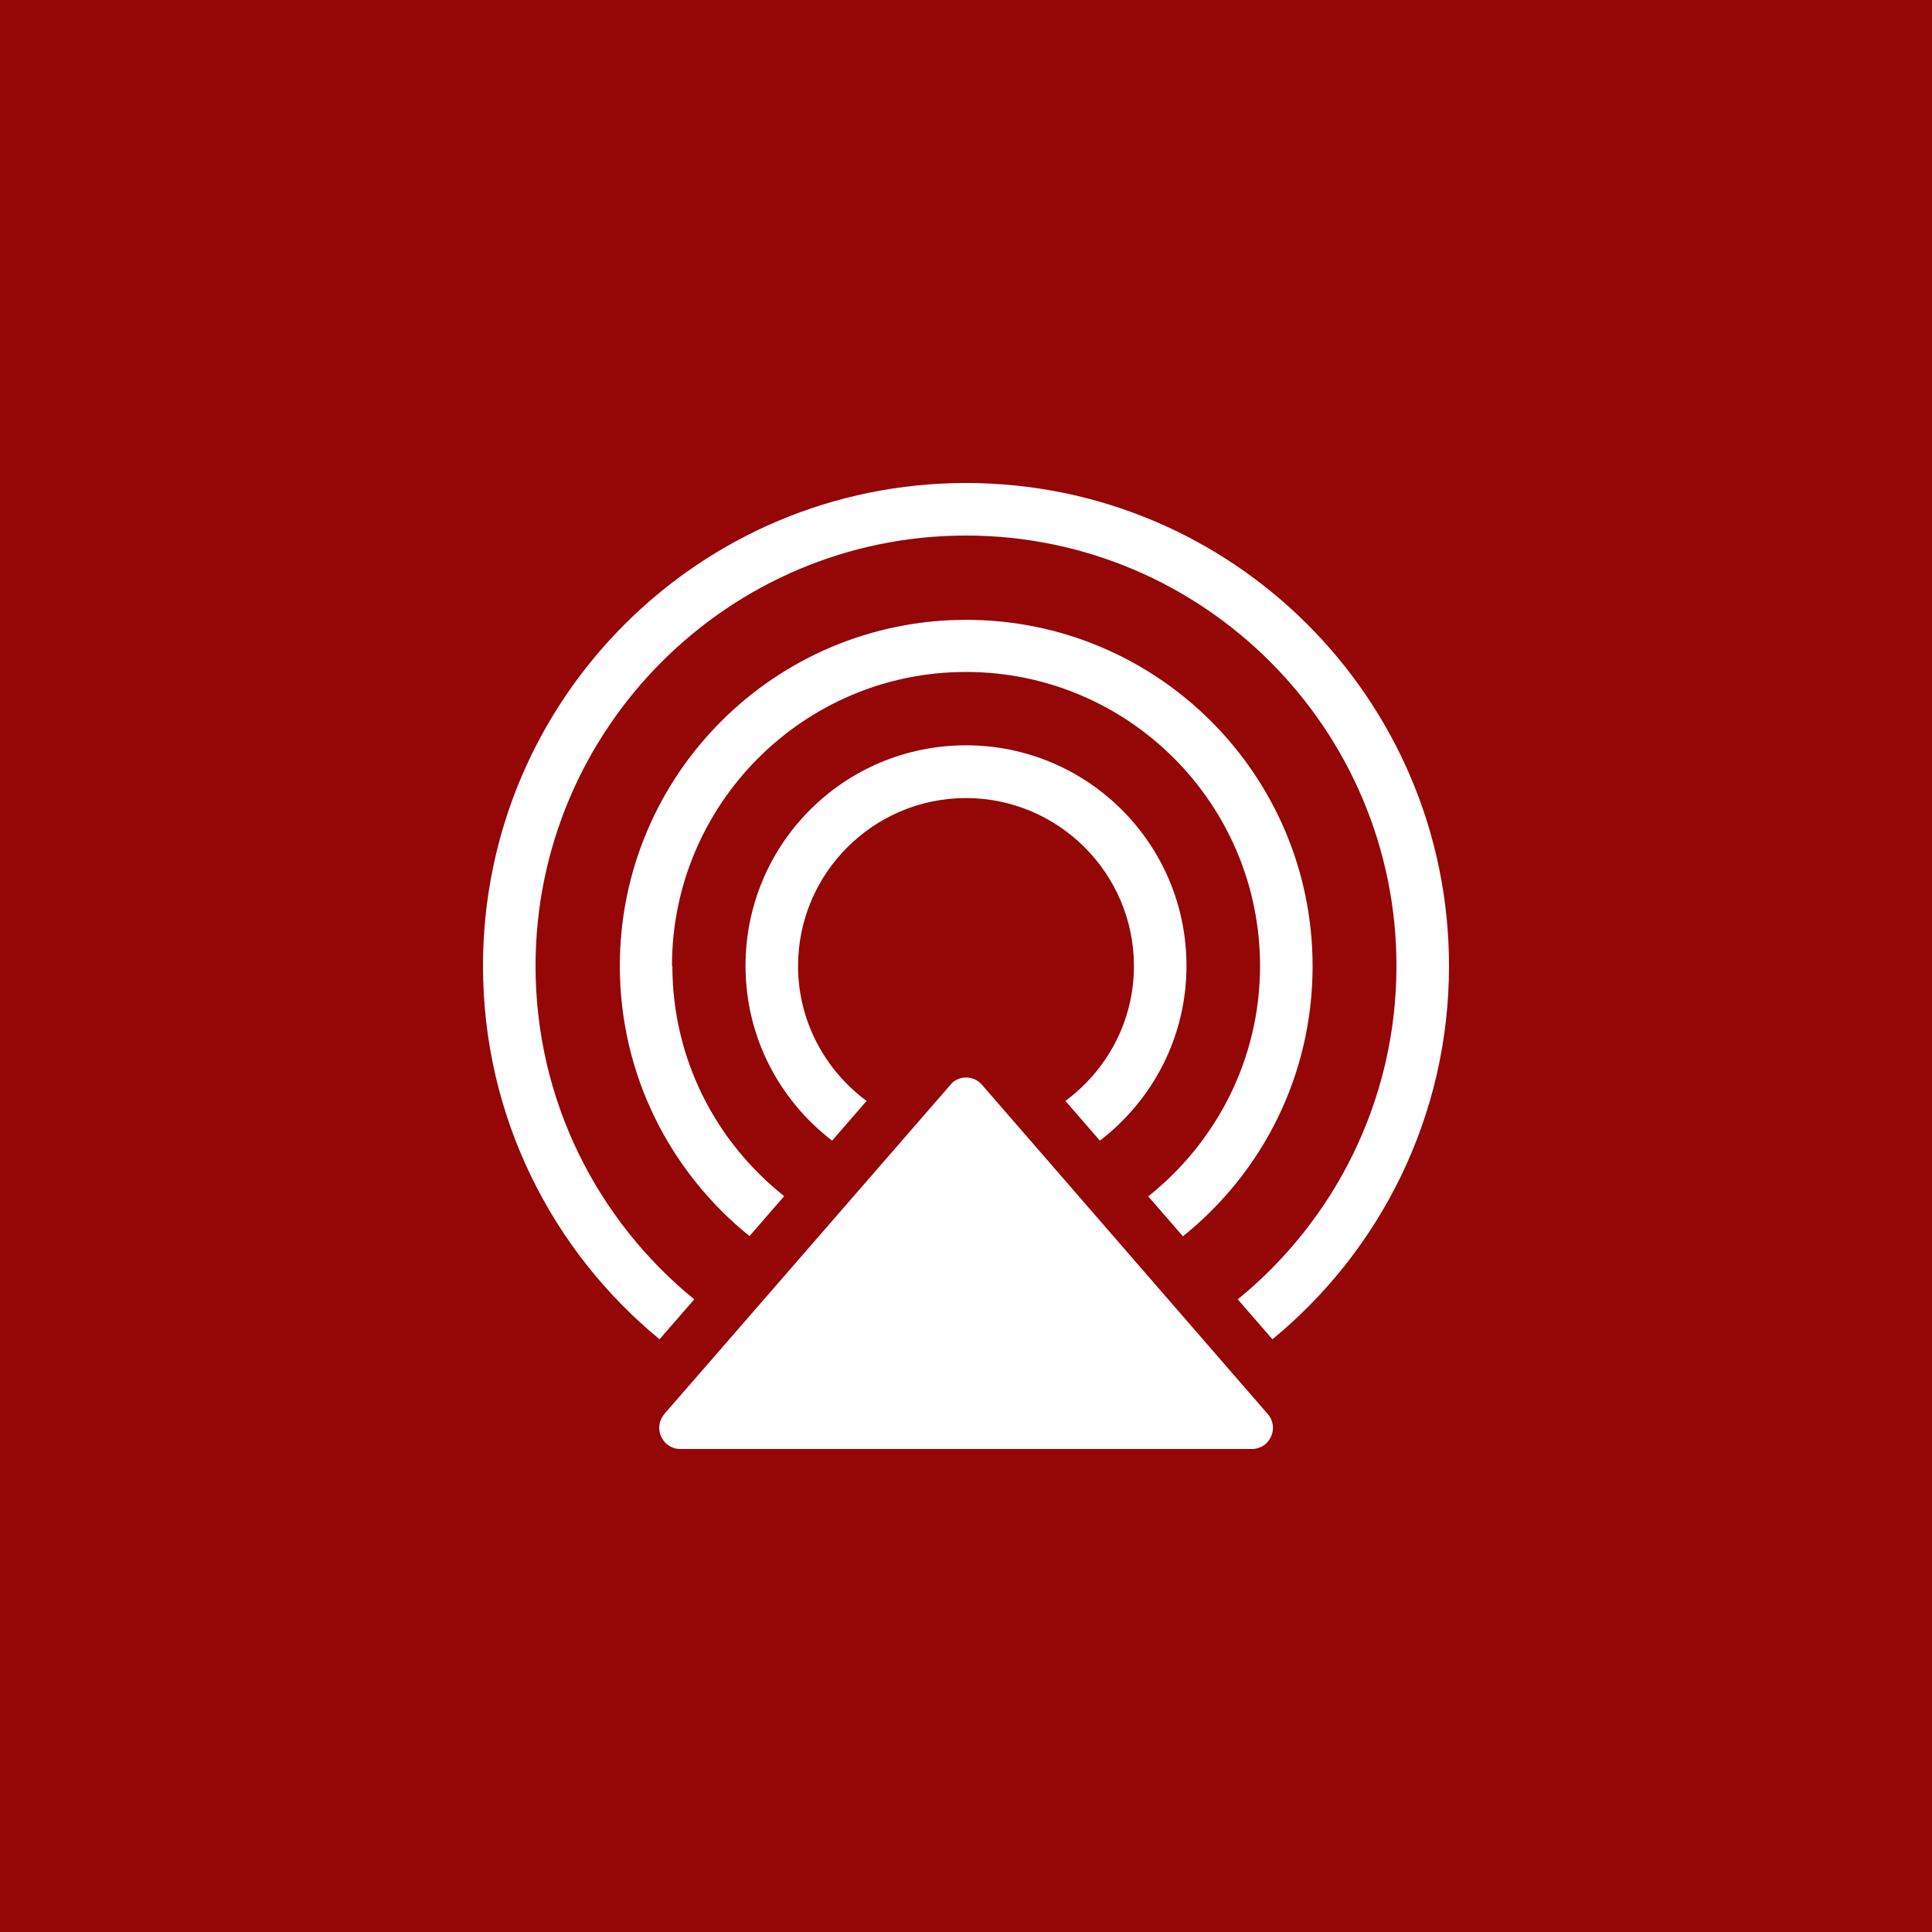 <?xml version="1.0" encoding="UTF-8" standalone="no"?><!-- Generator: Gravit.io --><svg xmlns="http://www.w3.org/2000/svg" xmlns:xlink="http://www.w3.org/1999/xlink" style="isolation:isolate" viewBox="0 0 512 512" width="512pt" height="512pt"><rect x="0" y="0" width="512" height="512" fill="#808080" stroke="none"/><defs><clipPath id="_clipPath_N0mntUEe1cG94dR8Uj8r2JvAFk5jA1EG"><rect width="512" height="512"/></clipPath></defs><g clip-path="url(#_clipPath_N0mntUEe1cG94dR8Uj8r2JvAFk5jA1EG)"><rect x="0" y="0" width="512" height="512" transform="matrix(1,0,0,1,0,0)" fill="rgb(149,6,6)"/><path d=" M 176.07 374.754 C 172.95 378.374 175.513 384 180.303 384 L 331.753 384 C 336.543 384 339.105 378.374 335.986 374.754 L 260.233 287.471 C 259.267 286.354 257.896 285.667 256.422 285.562 C 254.948 285.458 253.494 285.944 252.379 286.914 C 252.157 287.137 176.07 374.754 176.014 374.754 L 176.07 374.754 Z  M 211.495 256 C 211.495 231.436 231.492 211.495 256 211.495 C 280.508 211.495 300.505 231.492 300.505 256 C 300.505 270.705 293.319 283.628 282.346 291.76 L 291.481 302.287 C 305.406 291.593 314.43 274.883 314.43 255.944 C 314.43 223.694 288.306 197.514 256 197.514 C 223.694 197.514 197.57 223.638 197.57 255.944 C 197.57 274.883 206.594 291.593 220.519 302.287 L 229.654 291.76 C 218.681 283.628 211.495 270.649 211.495 256 Z  M 178.075 256 C 178.075 213.055 212.999 178.075 256 178.075 C 299.001 178.075 333.925 212.999 333.925 256 C 333.925 280.731 322.284 302.733 304.292 317.048 L 313.483 327.631 C 334.482 310.809 347.85 285.02 347.85 256.056 C 347.85 205.368 306.743 164.261 256.056 164.261 C 205.368 164.261 164.261 205.312 164.261 256 C 164.261 284.964 177.741 310.754 198.628 327.575 L 207.819 316.992 C 189.772 302.677 178.186 280.731 178.186 255.944 L 178.075 256 Z  M 141.925 256 C 141.925 193.114 193.114 141.925 256 141.925 C 318.886 141.925 370.075 193.114 370.075 256 C 370.075 291.593 353.643 323.453 328.021 344.341 L 337.211 354.924 C 365.786 331.419 384 295.826 384 256 C 384 185.316 326.684 128 256 128 C 185.316 128 128 185.316 128 256 C 128 295.882 146.27 331.474 174.789 354.924 L 183.979 344.341 C 158.301 323.398 141.925 291.593 141.925 256 L 141.925 256 Z " fill-rule="evenodd" fill="rgb(255,255,255)"/></g></svg>